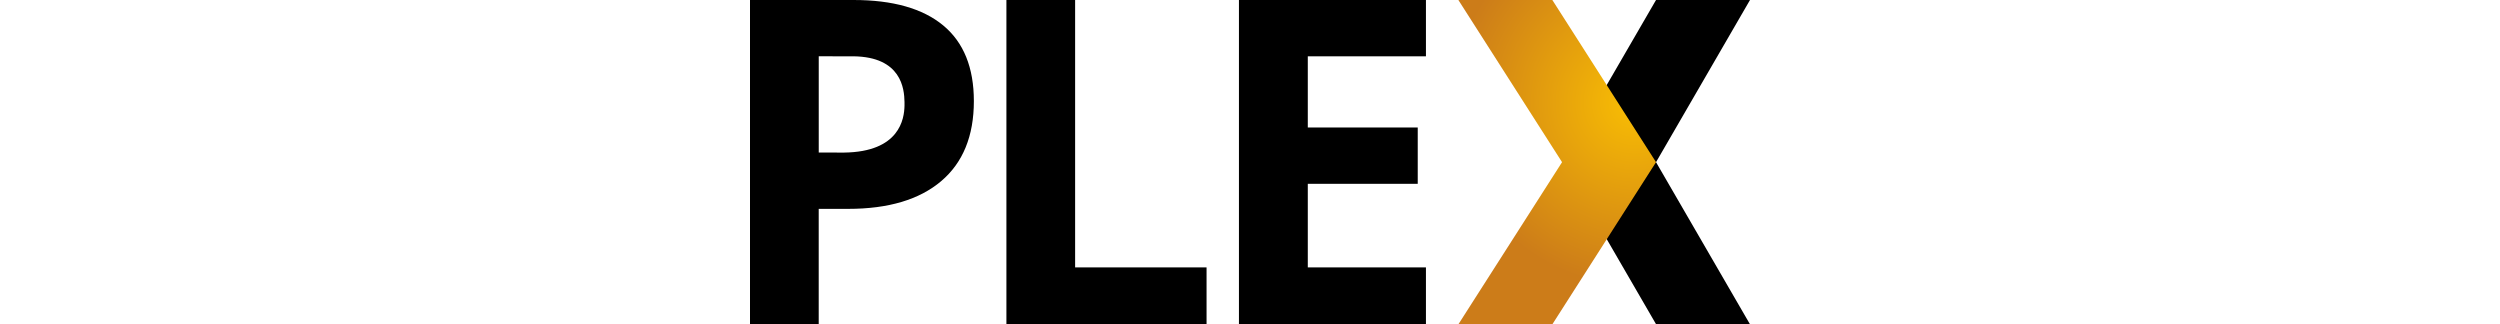 <svg xmlns="http://www.w3.org/2000/svg" aria-hidden="true" fill="currentColor" viewBox="0 0 148 48" height="1.2em" width="100%">
  <path d="M148 0H134.092L120.184 23.988L134.092 47.976H147.988L134.092 24L148 0Z" fill="currentColor"></path>
  <path d="M100.039 47.976H72.364V0H100.039V8.335H82.553V18.869H98.824V27.204H82.553V39.575H100.039V47.976Z" fill="currentColor"></path>
  <path d="M37.949 47.976V0H48.118V39.575H67.57V47.976H37.949Z" fill="currentColor"></path>
  <path d="M15.319 0C21.136 0 25.559 1.253 28.588 3.758C31.617 6.263 33.132 9.998 33.132 14.964C33.132 20.127 31.518 24.076 28.293 26.81C25.067 29.545 20.48 30.912 14.532 30.912H10.169V47.976H0V0H15.319ZM10.174 22.574L13.908 22.582C22.166 22.486 22.834 17.577 22.867 15.631L22.867 15.102C22.839 13.13 22.396 8.412 15.299 8.333L10.174 8.332V22.574Z" fill="currentColor"></path>
  <path d="M104.838 0H118.746L134.092 24L118.746 48H104.838L120.184 24L104.838 0Z" fill="url(#paint0_radial)"></path>
  <defs>
    <radialGradient cx="0" cy="0" gradientTransform="translate(130.952 15.145) scale(27.061 27.07)" gradientUnits="userSpaceOnUse" id="paint0_radial" r="1">
      <stop stop-color="#F9BE03"></stop>
      <stop offset="1" stop-color="#CC7C19"></stop>
    </radialGradient>
  </defs>
</svg>